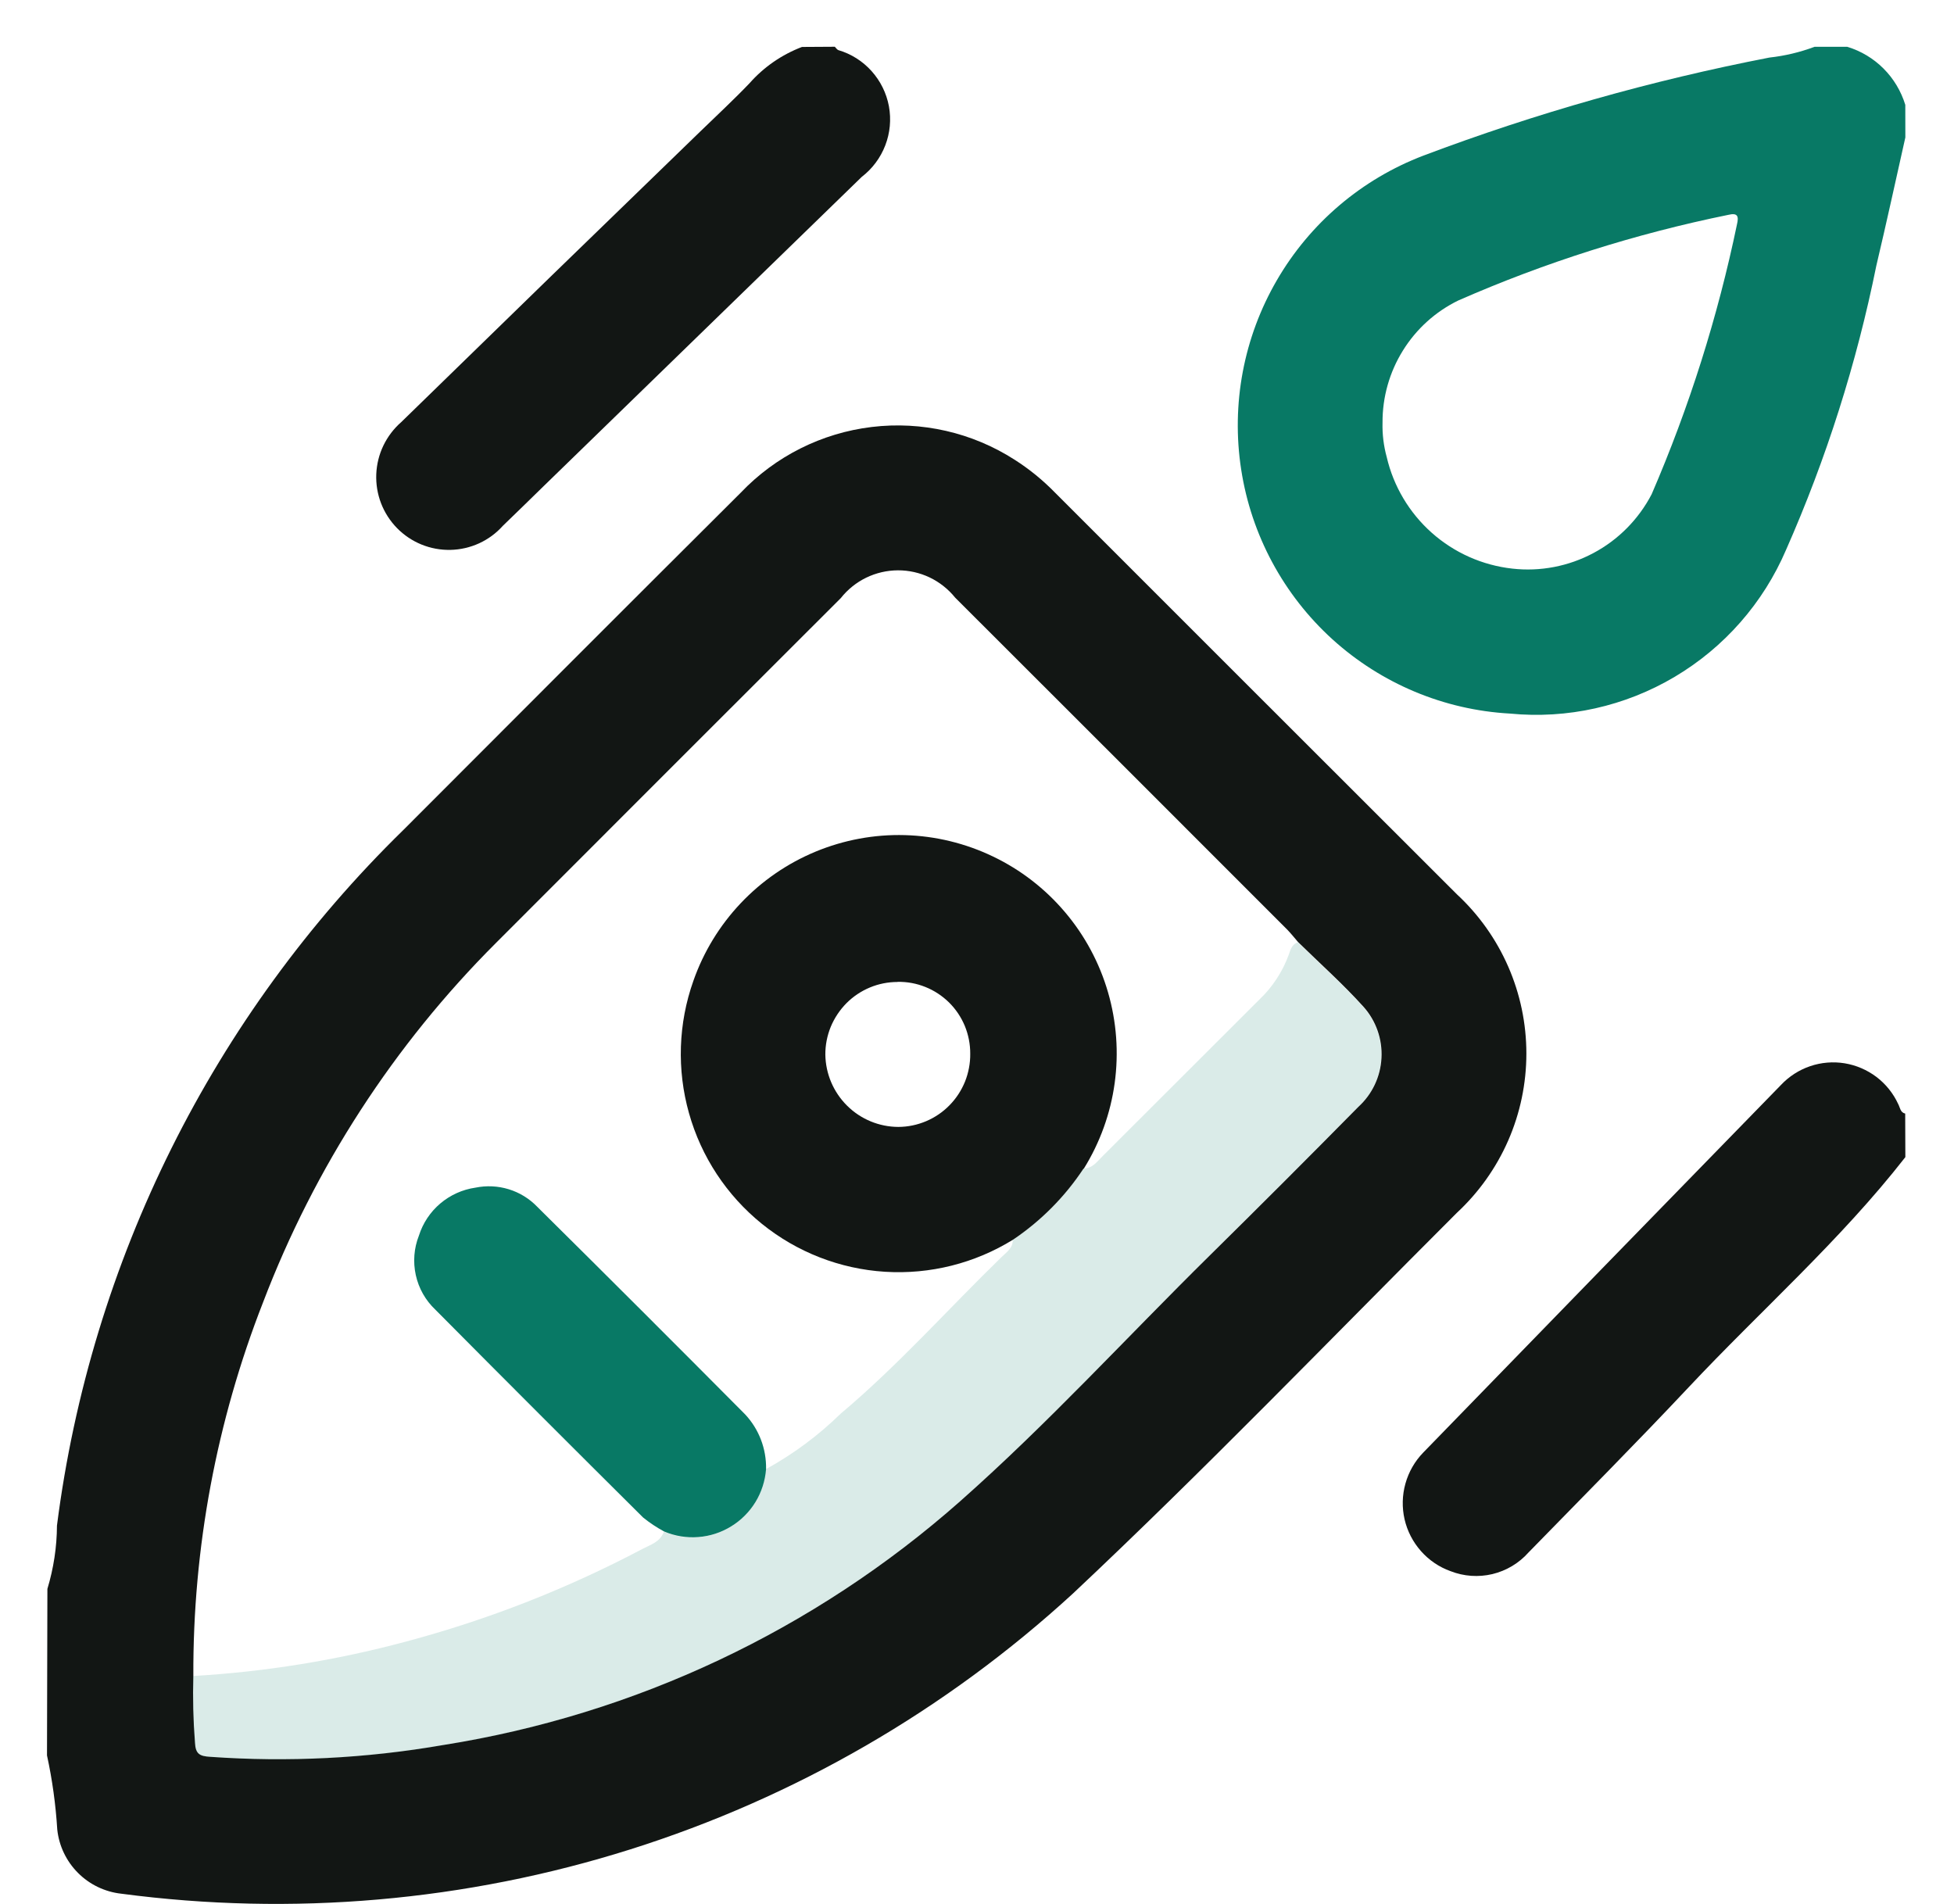 <svg width="39" height="38" viewBox="0 0 39 38" fill="none" xmlns="http://www.w3.org/2000/svg">
<path d="M0.946 31.712C1.07 31.302 1.135 30.876 1.137 30.448C1.812 25.172 4.249 20.279 8.05 16.566C10.295 14.318 12.539 12.069 14.783 9.835C15.476 9.106 16.402 8.642 17.4 8.522C18.398 8.402 19.407 8.633 20.253 9.177C20.548 9.365 20.82 9.588 21.064 9.839C23.735 12.511 26.407 15.181 29.078 17.849C29.515 18.254 29.864 18.746 30.103 19.293C30.342 19.84 30.465 20.43 30.465 21.027C30.465 21.624 30.342 22.215 30.103 22.762C29.864 23.309 29.515 23.8 29.078 24.206C26.534 26.748 24.037 29.341 21.416 31.804C18.879 34.133 15.864 35.876 12.582 36.911C9.3 37.947 5.831 38.248 2.42 37.796C2.094 37.76 1.789 37.614 1.557 37.381C1.324 37.148 1.178 36.843 1.143 36.516C1.112 36.018 1.044 35.523 0.938 35.036L0.946 31.712ZM3.859 33.447C3.846 33.892 3.857 34.338 3.892 34.783C3.903 35.012 3.99 35.051 4.195 35.064C5.748 35.174 7.31 35.095 8.844 34.829C12.677 34.222 16.258 32.533 19.167 29.96C20.914 28.415 22.486 26.693 24.144 25.059C25.141 24.076 26.13 23.087 27.113 22.09C27.389 21.838 27.554 21.488 27.573 21.115C27.593 20.742 27.465 20.376 27.217 20.097C26.807 19.642 26.347 19.232 25.908 18.802C25.838 18.72 25.768 18.633 25.695 18.557C23.486 16.346 21.276 14.137 19.065 11.929C18.927 11.758 18.753 11.62 18.555 11.525C18.357 11.431 18.141 11.382 17.921 11.383C17.702 11.384 17.486 11.434 17.288 11.53C17.091 11.626 16.918 11.765 16.782 11.937C14.485 14.231 12.19 16.526 9.896 18.823C7.861 20.857 6.279 23.299 5.252 25.989C4.322 28.364 3.849 30.895 3.859 33.447Z" fill="#121614"/>
<path d="M38.029 2.743C37.837 3.596 37.652 4.451 37.45 5.302C37.056 7.252 36.452 9.153 35.649 10.972C35.195 12.033 34.416 12.921 33.425 13.509C32.434 14.097 31.282 14.354 30.136 14.242C28.82 14.169 27.57 13.645 26.593 12.759C25.617 11.872 24.974 10.677 24.773 9.373C24.571 8.068 24.822 6.734 25.485 5.593C26.147 4.452 27.18 3.574 28.412 3.105C30.654 2.259 32.963 1.605 35.315 1.149C35.624 1.115 35.927 1.043 36.217 0.934H36.869C37.143 1.017 37.391 1.166 37.593 1.368C37.795 1.57 37.944 1.819 38.028 2.093L38.029 2.743ZM27.594 8.436C27.588 8.667 27.616 8.897 27.677 9.12C27.813 9.706 28.128 10.235 28.577 10.634C29.026 11.033 29.588 11.283 30.185 11.349C30.743 11.412 31.308 11.303 31.804 11.038C32.3 10.774 32.705 10.364 32.965 9.865C33.714 8.131 34.285 6.325 34.669 4.475C34.708 4.312 34.678 4.244 34.496 4.288C32.645 4.665 30.838 5.237 29.107 5.997C28.651 6.219 28.267 6.566 28 6.998C27.732 7.429 27.591 7.928 27.594 8.436Z" fill="#087965"/>
<path d="M38.029 23.095C36.73 24.76 35.144 26.154 33.705 27.687C32.657 28.802 31.576 29.89 30.507 30.986C30.317 31.2 30.065 31.35 29.787 31.417C29.509 31.483 29.217 31.463 28.95 31.358C28.723 31.277 28.521 31.139 28.361 30.958C28.201 30.777 28.088 30.559 28.034 30.324C27.98 30.088 27.986 29.843 28.051 29.611C28.116 29.378 28.238 29.165 28.406 28.992C30.784 26.543 33.164 24.097 35.547 21.654C35.707 21.484 35.907 21.355 36.128 21.28C36.35 21.204 36.587 21.185 36.817 21.222C37.048 21.26 37.266 21.354 37.453 21.495C37.639 21.637 37.788 21.822 37.886 22.035C37.924 22.105 37.927 22.204 38.026 22.226L38.029 23.095Z" fill="#121614"/>
<path d="M16.662 0.933C16.686 0.957 16.704 0.988 16.732 1C16.988 1.075 17.217 1.22 17.395 1.418C17.573 1.616 17.693 1.859 17.742 2.121C17.79 2.383 17.765 2.654 17.669 2.902C17.573 3.151 17.411 3.368 17.2 3.53C15.082 5.591 12.962 7.652 10.84 9.713C10.572 9.973 10.306 10.237 10.036 10.495C9.904 10.643 9.743 10.761 9.563 10.844C9.383 10.926 9.188 10.971 8.99 10.975C8.792 10.979 8.596 10.943 8.412 10.868C8.229 10.793 8.063 10.682 7.924 10.54C7.786 10.399 7.677 10.23 7.606 10.046C7.535 9.861 7.502 9.663 7.51 9.465C7.518 9.267 7.566 9.072 7.652 8.893C7.738 8.715 7.859 8.555 8.008 8.425C9.994 6.487 11.984 4.553 13.978 2.623C14.306 2.304 14.644 1.992 14.96 1.661C15.245 1.338 15.605 1.09 16.007 0.937L16.662 0.933Z" fill="#121614"/>
<path d="M21.626 23.322C21.807 23.322 21.898 23.181 22.007 23.075C23.049 22.035 24.09 20.995 25.131 19.955C25.394 19.706 25.596 19.399 25.721 19.059C25.756 18.957 25.783 18.848 25.904 18.806C26.341 19.236 26.803 19.649 27.212 20.101C27.46 20.38 27.588 20.746 27.569 21.119C27.549 21.492 27.384 21.842 27.108 22.094C26.124 23.089 25.134 24.078 24.139 25.063C22.481 26.697 20.913 28.424 19.163 29.964C16.254 32.538 12.673 34.227 8.84 34.834C7.305 35.099 5.744 35.178 4.19 35.068C3.987 35.053 3.898 35.012 3.887 34.787C3.852 34.343 3.841 33.897 3.855 33.451C5.289 33.368 6.711 33.138 8.099 32.765C9.737 32.329 11.32 31.709 12.819 30.917C12.984 30.83 13.177 30.777 13.251 30.57C13.466 30.66 13.699 30.699 13.931 30.681C14.163 30.663 14.388 30.591 14.586 30.469C14.785 30.347 14.952 30.18 15.073 29.981C15.195 29.782 15.267 29.556 15.285 29.324C15.83 29.024 16.333 28.652 16.778 28.216C17.923 27.254 18.916 26.134 19.988 25.091C20.088 24.993 20.222 24.909 20.213 24.74C20.774 24.366 21.254 23.884 21.626 23.322Z" fill="#087965" fill-opacity="0.15"/>
<path d="M21.626 23.324C21.256 23.884 20.779 24.365 20.223 24.74C19.457 25.215 18.563 25.439 17.664 25.383C16.765 25.327 15.906 24.992 15.205 24.425C14.504 23.858 13.996 23.088 13.752 22.219C13.507 21.351 13.537 20.428 13.839 19.577C14.041 19 14.363 18.472 14.784 18.027C15.204 17.583 15.713 17.232 16.277 16.998C16.842 16.764 17.449 16.651 18.06 16.668C18.671 16.685 19.271 16.831 19.822 17.096C20.373 17.36 20.862 17.739 21.257 18.206C21.652 18.672 21.945 19.218 22.115 19.805C22.286 20.393 22.331 21.011 22.248 21.617C22.165 22.223 21.955 22.805 21.632 23.325L21.626 23.324ZM17.915 19.599C17.725 19.599 17.537 19.636 17.362 19.709C17.187 19.782 17.027 19.889 16.893 20.024C16.76 20.159 16.654 20.319 16.581 20.494C16.509 20.67 16.472 20.859 16.473 21.049C16.479 21.433 16.635 21.799 16.908 22.069C17.18 22.339 17.548 22.491 17.931 22.492C18.122 22.491 18.309 22.452 18.484 22.378C18.659 22.304 18.818 22.196 18.951 22.06C19.084 21.925 19.189 21.764 19.261 21.587C19.331 21.411 19.367 21.222 19.365 21.032C19.366 20.841 19.329 20.653 19.257 20.477C19.184 20.301 19.077 20.142 18.942 20.008C18.806 19.875 18.646 19.769 18.47 19.699C18.293 19.628 18.105 19.593 17.915 19.597V19.599Z" fill="#121614"/>
<path d="M15.29 29.321C15.272 29.554 15.2 29.779 15.079 29.978C14.957 30.177 14.79 30.345 14.591 30.466C14.393 30.588 14.168 30.661 13.936 30.678C13.704 30.696 13.471 30.658 13.256 30.567C13.107 30.487 12.966 30.393 12.835 30.287C11.447 28.908 10.065 27.526 8.688 26.138C8.492 25.953 8.357 25.713 8.299 25.45C8.241 25.187 8.262 24.912 8.361 24.662C8.44 24.412 8.588 24.189 8.788 24.02C8.988 23.851 9.231 23.741 9.49 23.704C9.71 23.659 9.939 23.67 10.154 23.736C10.369 23.802 10.565 23.922 10.721 24.084C12.111 25.46 13.494 26.842 14.872 28.229C15.148 28.524 15.298 28.916 15.29 29.321Z" fill="#087965"/>
</svg>
